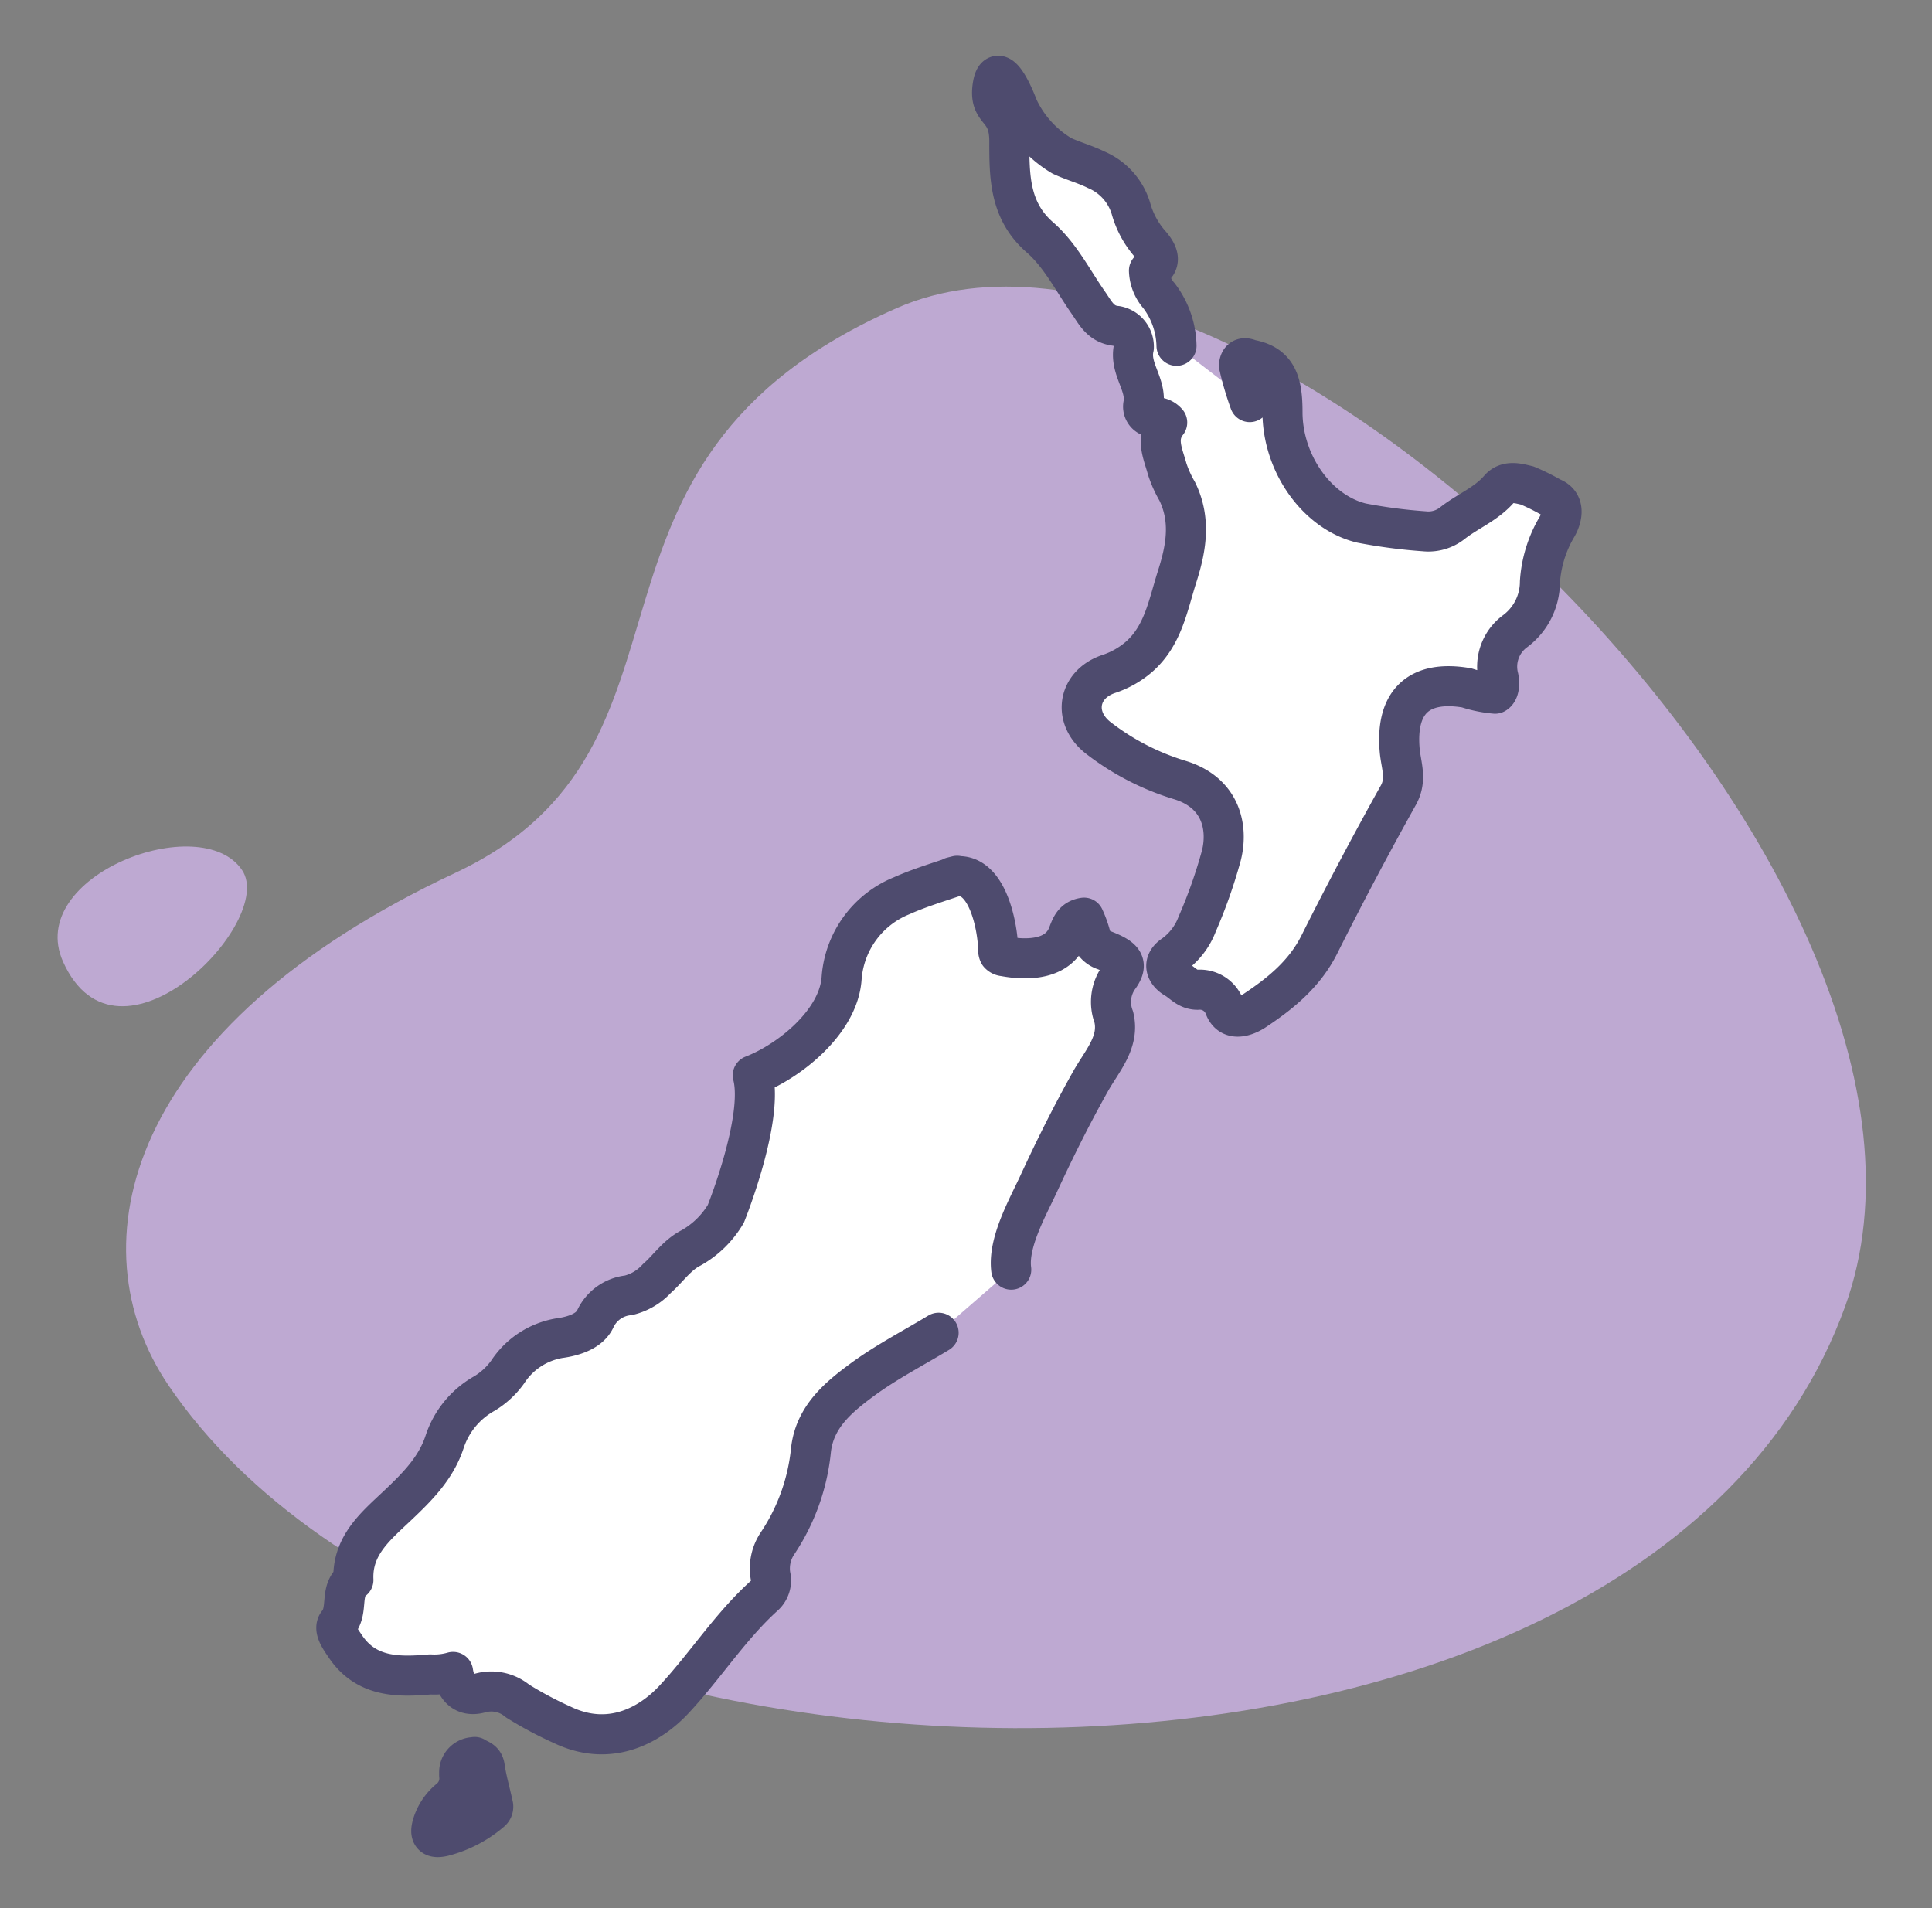 <svg id="Layer_1" data-name="Layer 1" xmlns="http://www.w3.org/2000/svg" xmlns:xlink="http://www.w3.org/1999/xlink" viewBox="0 0 192.87 190.5"><rect x="0" y="0" width="192.87" height="190.5" fill="#808080" stroke="none"/><defs><style>.cls-1{fill:none;clip-rule:evenodd;}.cls-2{clip-path:url(#clip-path);}.cls-3{clip-path:url(#clip-path-2);}.cls-4{fill:
#bea9d2;}.cls-5{fill:#fff;stroke:#4e4b6e;stroke-linecap:round;stroke-linejoin:round;stroke-width:4px;}</style><clipPath id="clip-path"><path class="cls-1" d="M103.31-78.18a1.44,1.44,0,0,0,1.45,1.44h22.89a1.44,1.44,0,0,0,1.45-1.44,1.45,1.45,0,0,0-1.45-1.45H104.76a1.45,1.45,0,0,0-1.45,1.45"/></clipPath><clipPath id="clip-path-2"><path class="cls-1" d="M132.92-76.74a1.44,1.44,0,0,0,1.46-1.44,1.45,1.45,0,0,0-1.46-1.45h-.06a1.43,1.43,0,0,0-1.42,1.45,1.47,1.47,0,0,0,1.48,1.44"/></clipPath></defs><g id="Group_5948" data-name="Group 5948"><path id="Path_4359" data-name="Path 4359" class="cls-4" d="M24.17,86.87C20.08,80.78,2.46,87.41,6.29,96,11.75,108.21,27.62,92,24.17,86.87Z"/><path id="Path_4360" data-name="Path 4360" class="cls-4" d="M16.84,138.33c31,45.56,147.07,48.19,167.36-7.91,15.42-42.59-59.31-115.18-94.66-99.67S72.49,74.46,45.41,87.16C12.51,102.58,7.32,124.31,16.84,138.33Z"/><g id="Group_5947" data-name="Group 5947"><g id="Group_5946" data-name="Group 5946"><path id="Path_8636" data-name="Path 8636" class="cls-5" d="M124.76,40.14a30.4,30.4,0,0,1-1.07-3.64s0-1.1,1.08-.61c2.79.49,3.26,2.4,3.26,5.25,0,5.11,3.43,10,7.89,11.08a52.82,52.82,0,0,0,6.26.82,3.86,3.86,0,0,0,2.81-.81c1.51-1.19,3.37-1.9,4.67-3.41.78-.91,1.91-.56,2.8-.35a21.77,21.77,0,0,1,2.42,1.2c1.51.58,1,2.16.55,2.93a12.34,12.34,0,0,0-1.7,5.5A6.15,6.15,0,0,1,151.27,63a4.39,4.39,0,0,0-1.67,4.65c.23,1.37-.35,1.6-.35,1.6a12.49,12.49,0,0,1-2.83-.58c-4.8-.82-7.12,1.41-6.69,6.24.13,1.47.75,2.89-.13,4.47q-4.11,7.36-7.9,14.93c-1.48,2.94-3.89,4.89-6.51,6.62-1,.63-2.4,1-2.94-.4a2.62,2.62,0,0,0-2.7-1.72c-1,0-1.51-.72-2.2-1.12-1-.58-1.35-1.58-.21-2.35a6.68,6.68,0,0,0,2.37-3.08,50.3,50.3,0,0,0,2.42-6.86c.69-2.76,0-6.28-4.18-7.54a25.23,25.23,0,0,1-8.09-4.18c-2.6-2-2.1-5.33,1-6.39a8.88,8.88,0,0,0,3-1.68c2.46-2.12,2.94-5.19,3.86-8.07s1.38-5.66,0-8.49a11.4,11.4,0,0,1-1-2.23c-.41-1.52-1.22-3.09,0-4.64a1.51,1.51,0,0,0-1.23-.53,1.06,1.06,0,0,1-1.15-1.28c.36-2-1.44-3.58-.95-5.68a2.11,2.11,0,0,0-1.72-2.15c-1.58-.13-2.11-1.3-2.8-2.29-1.58-2.25-2.83-4.81-4.91-6.6-3-2.65-3-6.06-3-9.54s-2-2.78-1.69-5.35,1.6-.58,2.58,2a11.06,11.06,0,0,0,4.36,4.8c1.1.51,2.32.84,3.43,1.39a6.1,6.1,0,0,1,3.5,4,9.07,9.07,0,0,0,1.93,3.47c.68.8,1.27,1.84-.17,2.6a4,4,0,0,0,1,2.5,8.55,8.55,0,0,1,1.75,5"/><path id="Path_8637" data-name="Path 8637" class="cls-5" d="M93.7,133.05c-2.56,1.55-5.24,2.93-7.64,4.7s-4.72,3.71-5.1,7a20.38,20.38,0,0,1-3.35,9.34,4.49,4.49,0,0,0-.7,3.19,2.06,2.06,0,0,1-.59,2c-3.46,3.12-5.95,7.1-9.12,10.47-2.33,2.46-6.32,4.73-11.08,2.44a37.37,37.37,0,0,1-4.46-2.38A4.09,4.09,0,0,0,48,169c-1.5.44-2.5-.31-2.77-2.09a6.75,6.75,0,0,1-2.28.25c-3.17.28-6.37.31-8.46-2.78-.47-.7-1.26-1.74-.75-2.35,1.08-1.3.12-3.22,1.54-4.3-.15-3.47,2.27-5.4,4.45-7.47,1.92-1.82,3.78-3.68,4.64-6.27a8.6,8.6,0,0,1,4-4.88,7.87,7.87,0,0,0,2.31-2.14,7.68,7.68,0,0,1,5.17-3.38c1.26-.17,3-.64,3.59-1.95a4.11,4.11,0,0,1,3.31-2.33,5.63,5.63,0,0,0,2.82-1.67c1.14-1,2-2.34,3.42-3.06a9.35,9.35,0,0,0,3.47-3.4s3.82-9.47,2.69-13.83c3.66-1.41,8.59-5.35,8.87-9.72A9.63,9.63,0,0,1,90,89.43c1.79-.8,3.7-1.37,5.55-2l-.51.13c3.41-.88,4.55,4.71,4.61,7.26a.78.78,0,0,0,.08.4.72.72,0,0,0,.49.24c2.37.45,5.44.37,6.4-2.18.3-.78.55-1.52,1.6-1.67a10.89,10.89,0,0,1,.62,1.68,2.13,2.13,0,0,0,1.44,1.59c1.94.76,2.42,1.36,1.34,2.8a4.23,4.23,0,0,0-.43,3.86c.61,2.51-1.19,4.38-2.35,6.46-1.87,3.33-3.58,6.77-5.18,10.24-1.09,2.35-3.06,5.81-2.71,8.51"/><path id="Path_8638" data-name="Path 8638" class="cls-5" d="M47.25,175.42A1.51,1.51,0,0,0,45.84,177a2.17,2.17,0,0,0,0,.25,2.65,2.65,0,0,1-1,2.39,5.23,5.23,0,0,0-1.56,2.18c-.47,1.26-.24,1.8,1,1.5a11.8,11.8,0,0,0,4.76-2.5.62.62,0,0,0,.16-.68c-.26-1.25-.63-2.48-.81-3.74-.1-.71-.64-.74-1-1"/></g></g></g></svg>